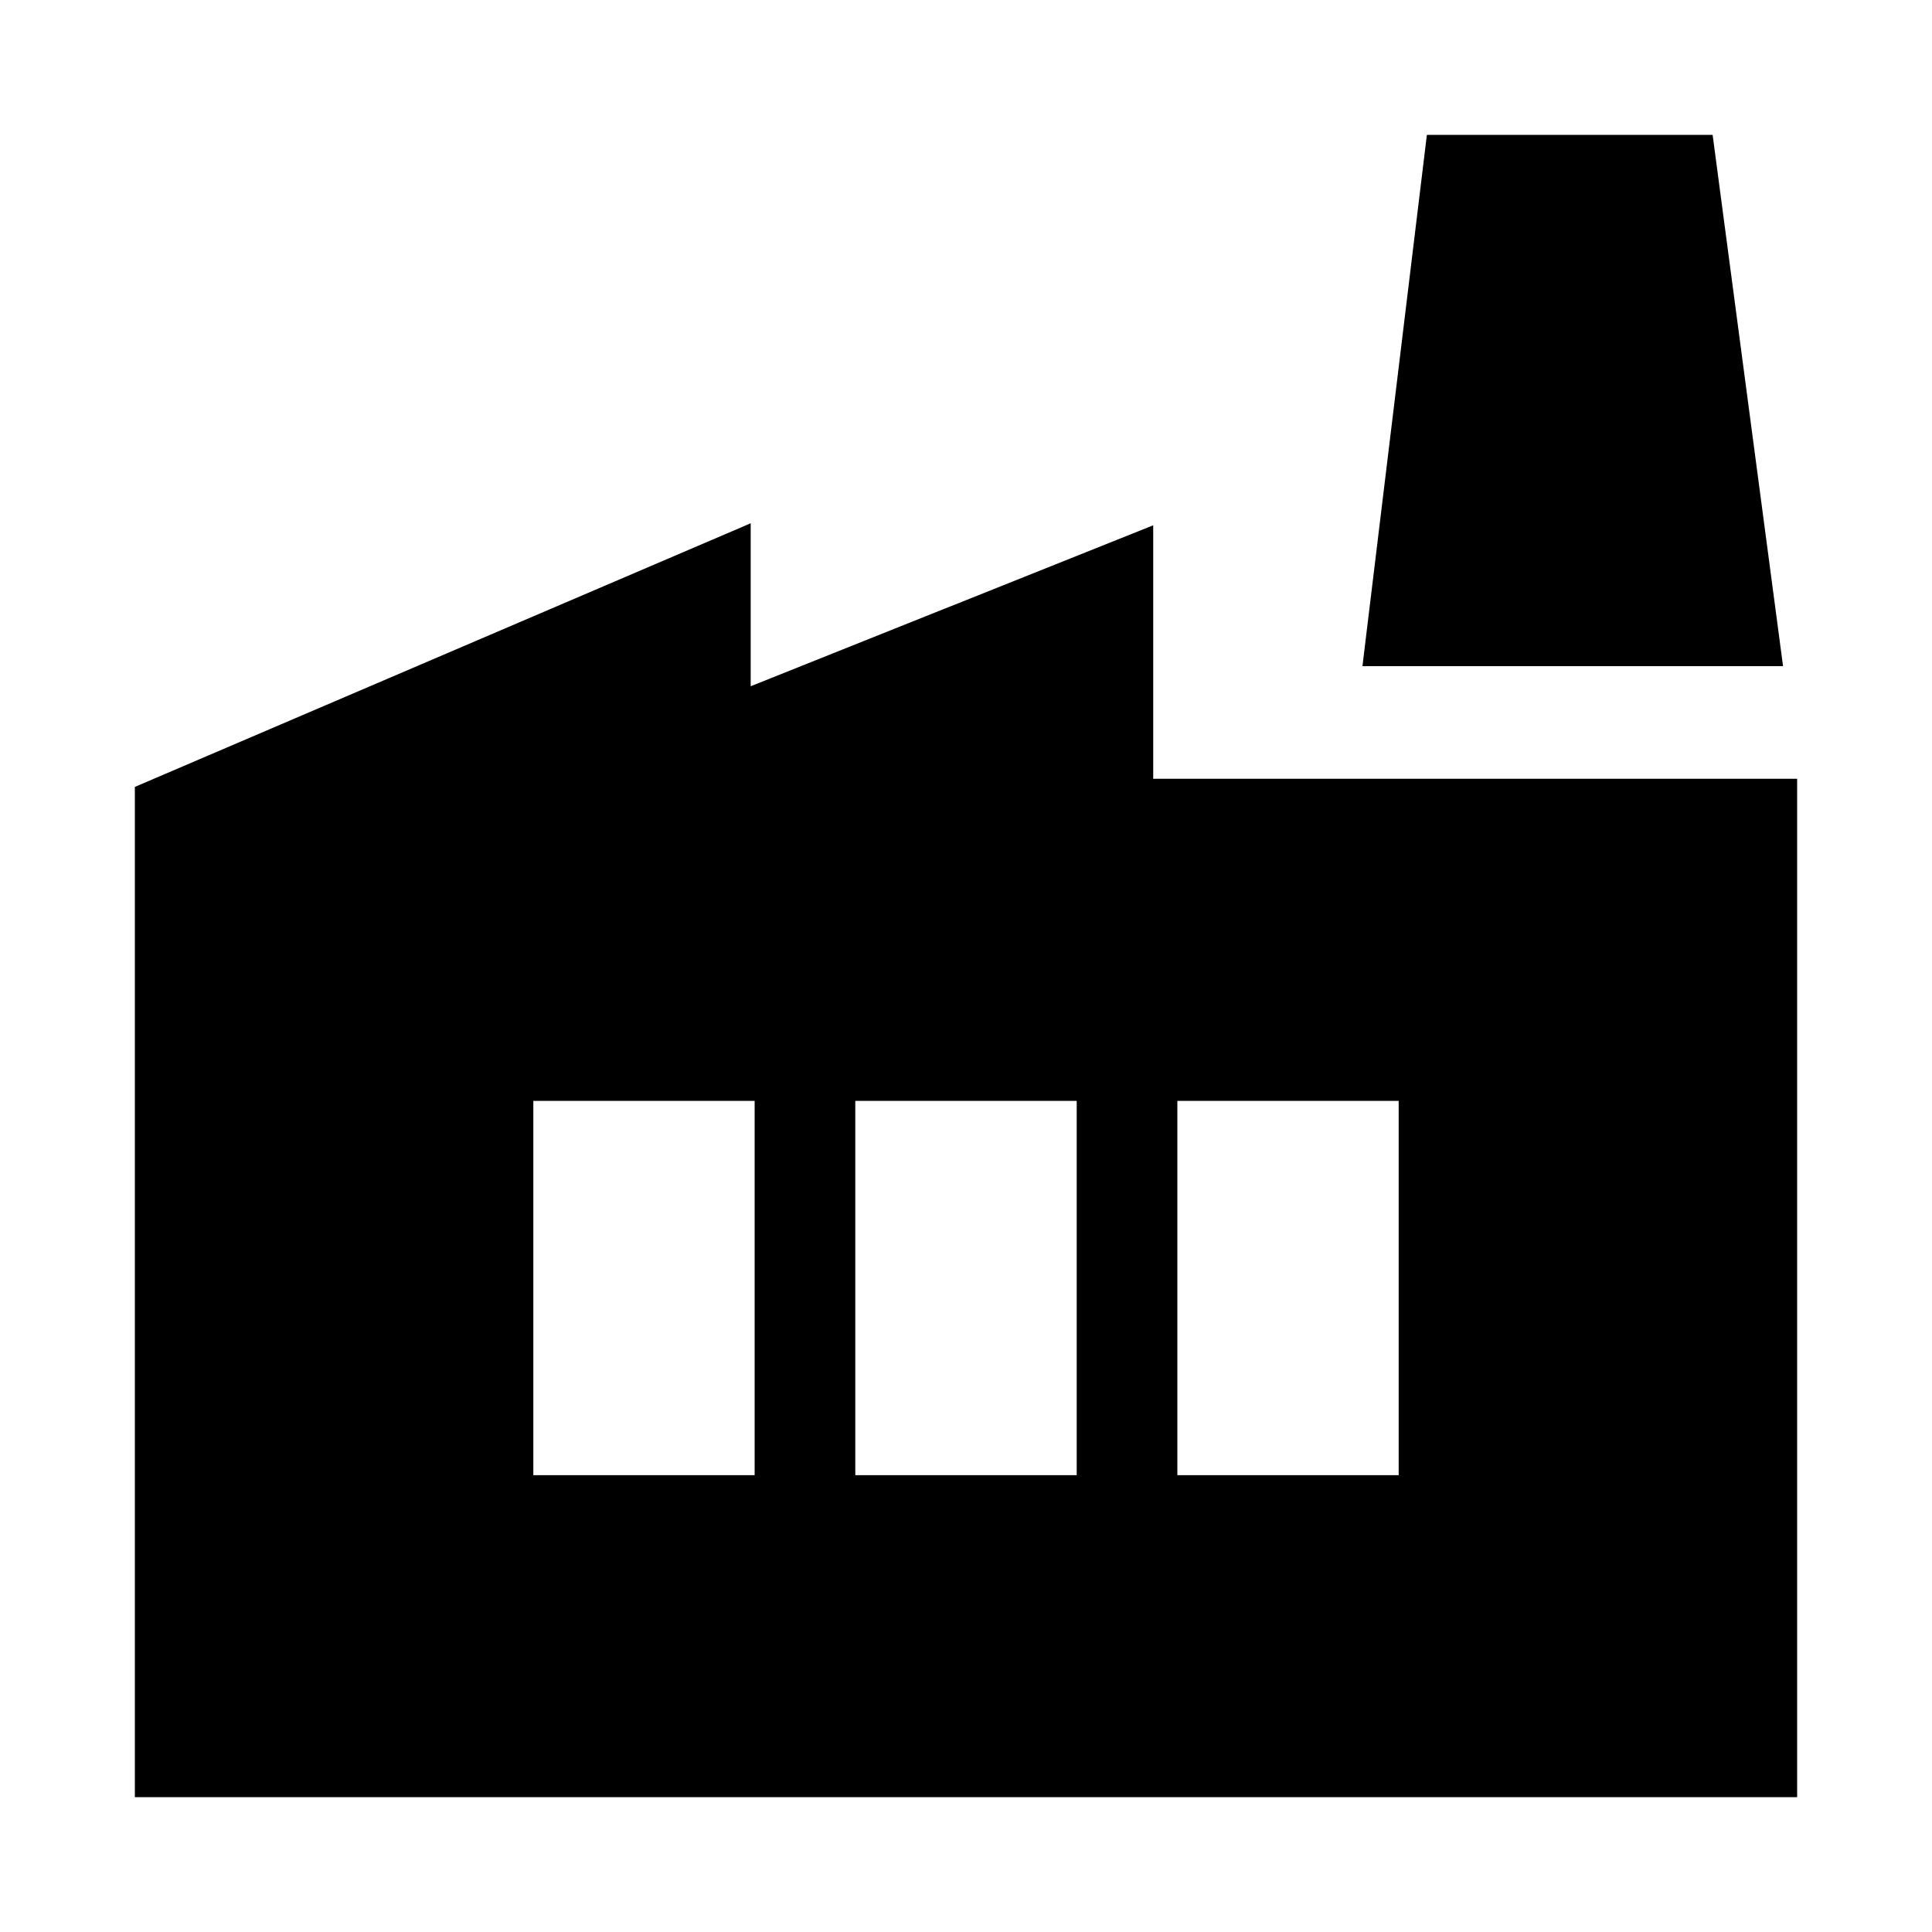 <svg xmlns="http://www.w3.org/2000/svg" height="20" width="20"><path d="M1.396 18.604V8.146l6.375-2.729v1.687l4.167-1.666v2.624h6.666v10.542Zm7.458-3.333h2.292v-3.875H8.854Zm-3.333 0h2.291v-3.875H5.521Zm6.667 0h2.291v-3.875h-2.291Zm6.27-8.375h-4.354l.667-5.5h2.958Z"/></svg>
